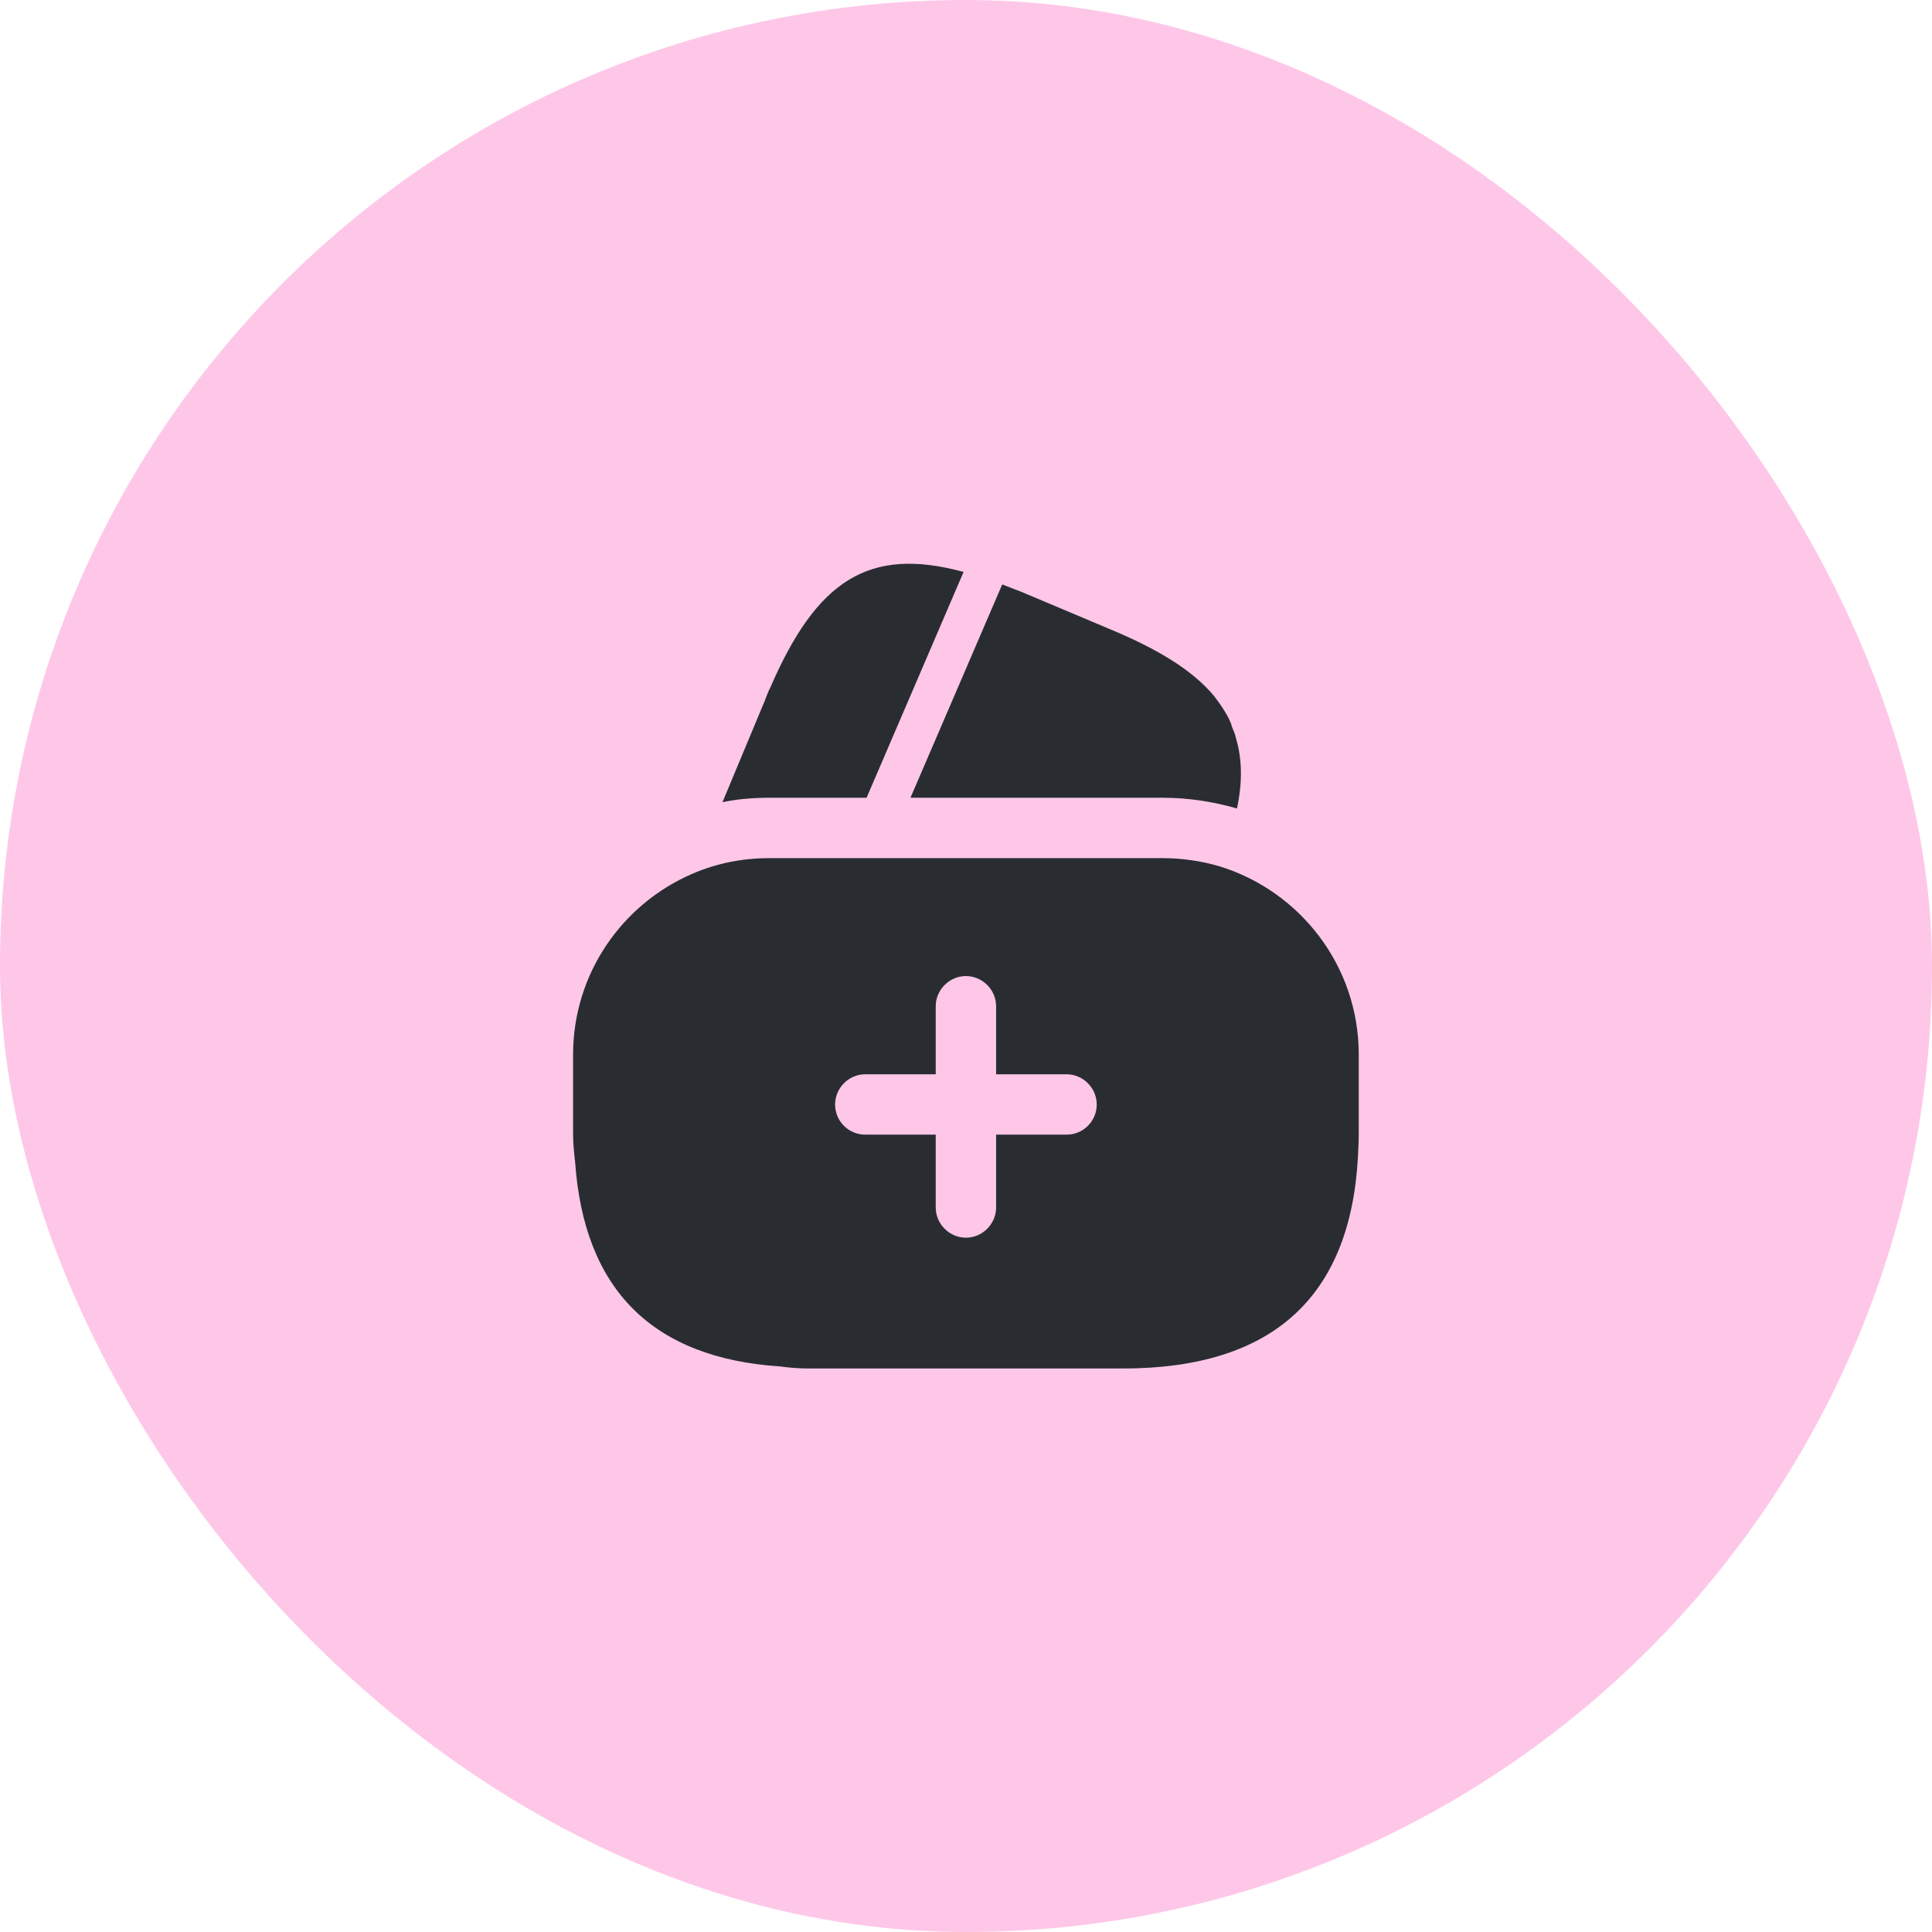 <svg width="24" height="24" viewBox="0 0 24 24" fill="none" xmlns="http://www.w3.org/2000/svg">
<rect width="24" height="24" rx="12" fill="#FEC7E8"/>
<path d="M11.97 7.105L10.765 9.91H9.56C9.36 9.91 9.165 9.925 8.975 9.965L9.475 8.765L9.495 8.72L9.525 8.64C9.54 8.605 9.55 8.575 9.565 8.55C10.145 7.205 10.795 6.785 11.97 7.105Z" fill="#292D32"/>
<path d="M15.366 10.045L15.355 10.04C15.056 9.955 14.751 9.91 14.441 9.91H11.31L12.435 7.295L12.45 7.26C12.521 7.285 12.595 7.32 12.671 7.345L13.775 7.81C14.39 8.065 14.82 8.33 15.085 8.65C15.13 8.71 15.171 8.765 15.21 8.83C15.255 8.9 15.29 8.97 15.31 9.045C15.331 9.09 15.345 9.13 15.355 9.175C15.431 9.43 15.435 9.72 15.366 10.045Z" fill="#292D32"/>
<path d="M15.144 10.76C14.919 10.695 14.684 10.66 14.439 10.66H9.559C9.219 10.66 8.899 10.725 8.599 10.855C7.729 11.23 7.119 12.095 7.119 13.1V14.075C7.119 14.195 7.129 14.31 7.144 14.43C7.254 16.02 8.104 16.87 9.694 16.975C9.809 16.99 9.924 17 10.049 17H13.949C15.799 17 16.774 16.12 16.869 14.37C16.874 14.275 16.879 14.175 16.879 14.075V13.1C16.879 11.995 16.144 11.065 15.144 10.76ZM13.249 14.095H12.374V15C12.374 15.205 12.204 15.375 11.999 15.375C11.794 15.375 11.624 15.205 11.624 15V14.095H10.749C10.544 14.095 10.374 13.93 10.374 13.72C10.374 13.515 10.544 13.345 10.749 13.345H11.624V12.5C11.624 12.295 11.794 12.125 11.999 12.125C12.204 12.125 12.374 12.295 12.374 12.5V13.345H13.249C13.454 13.345 13.624 13.515 13.624 13.72C13.624 13.93 13.454 14.095 13.249 14.095Z" fill="#292D32"/>
</svg>
